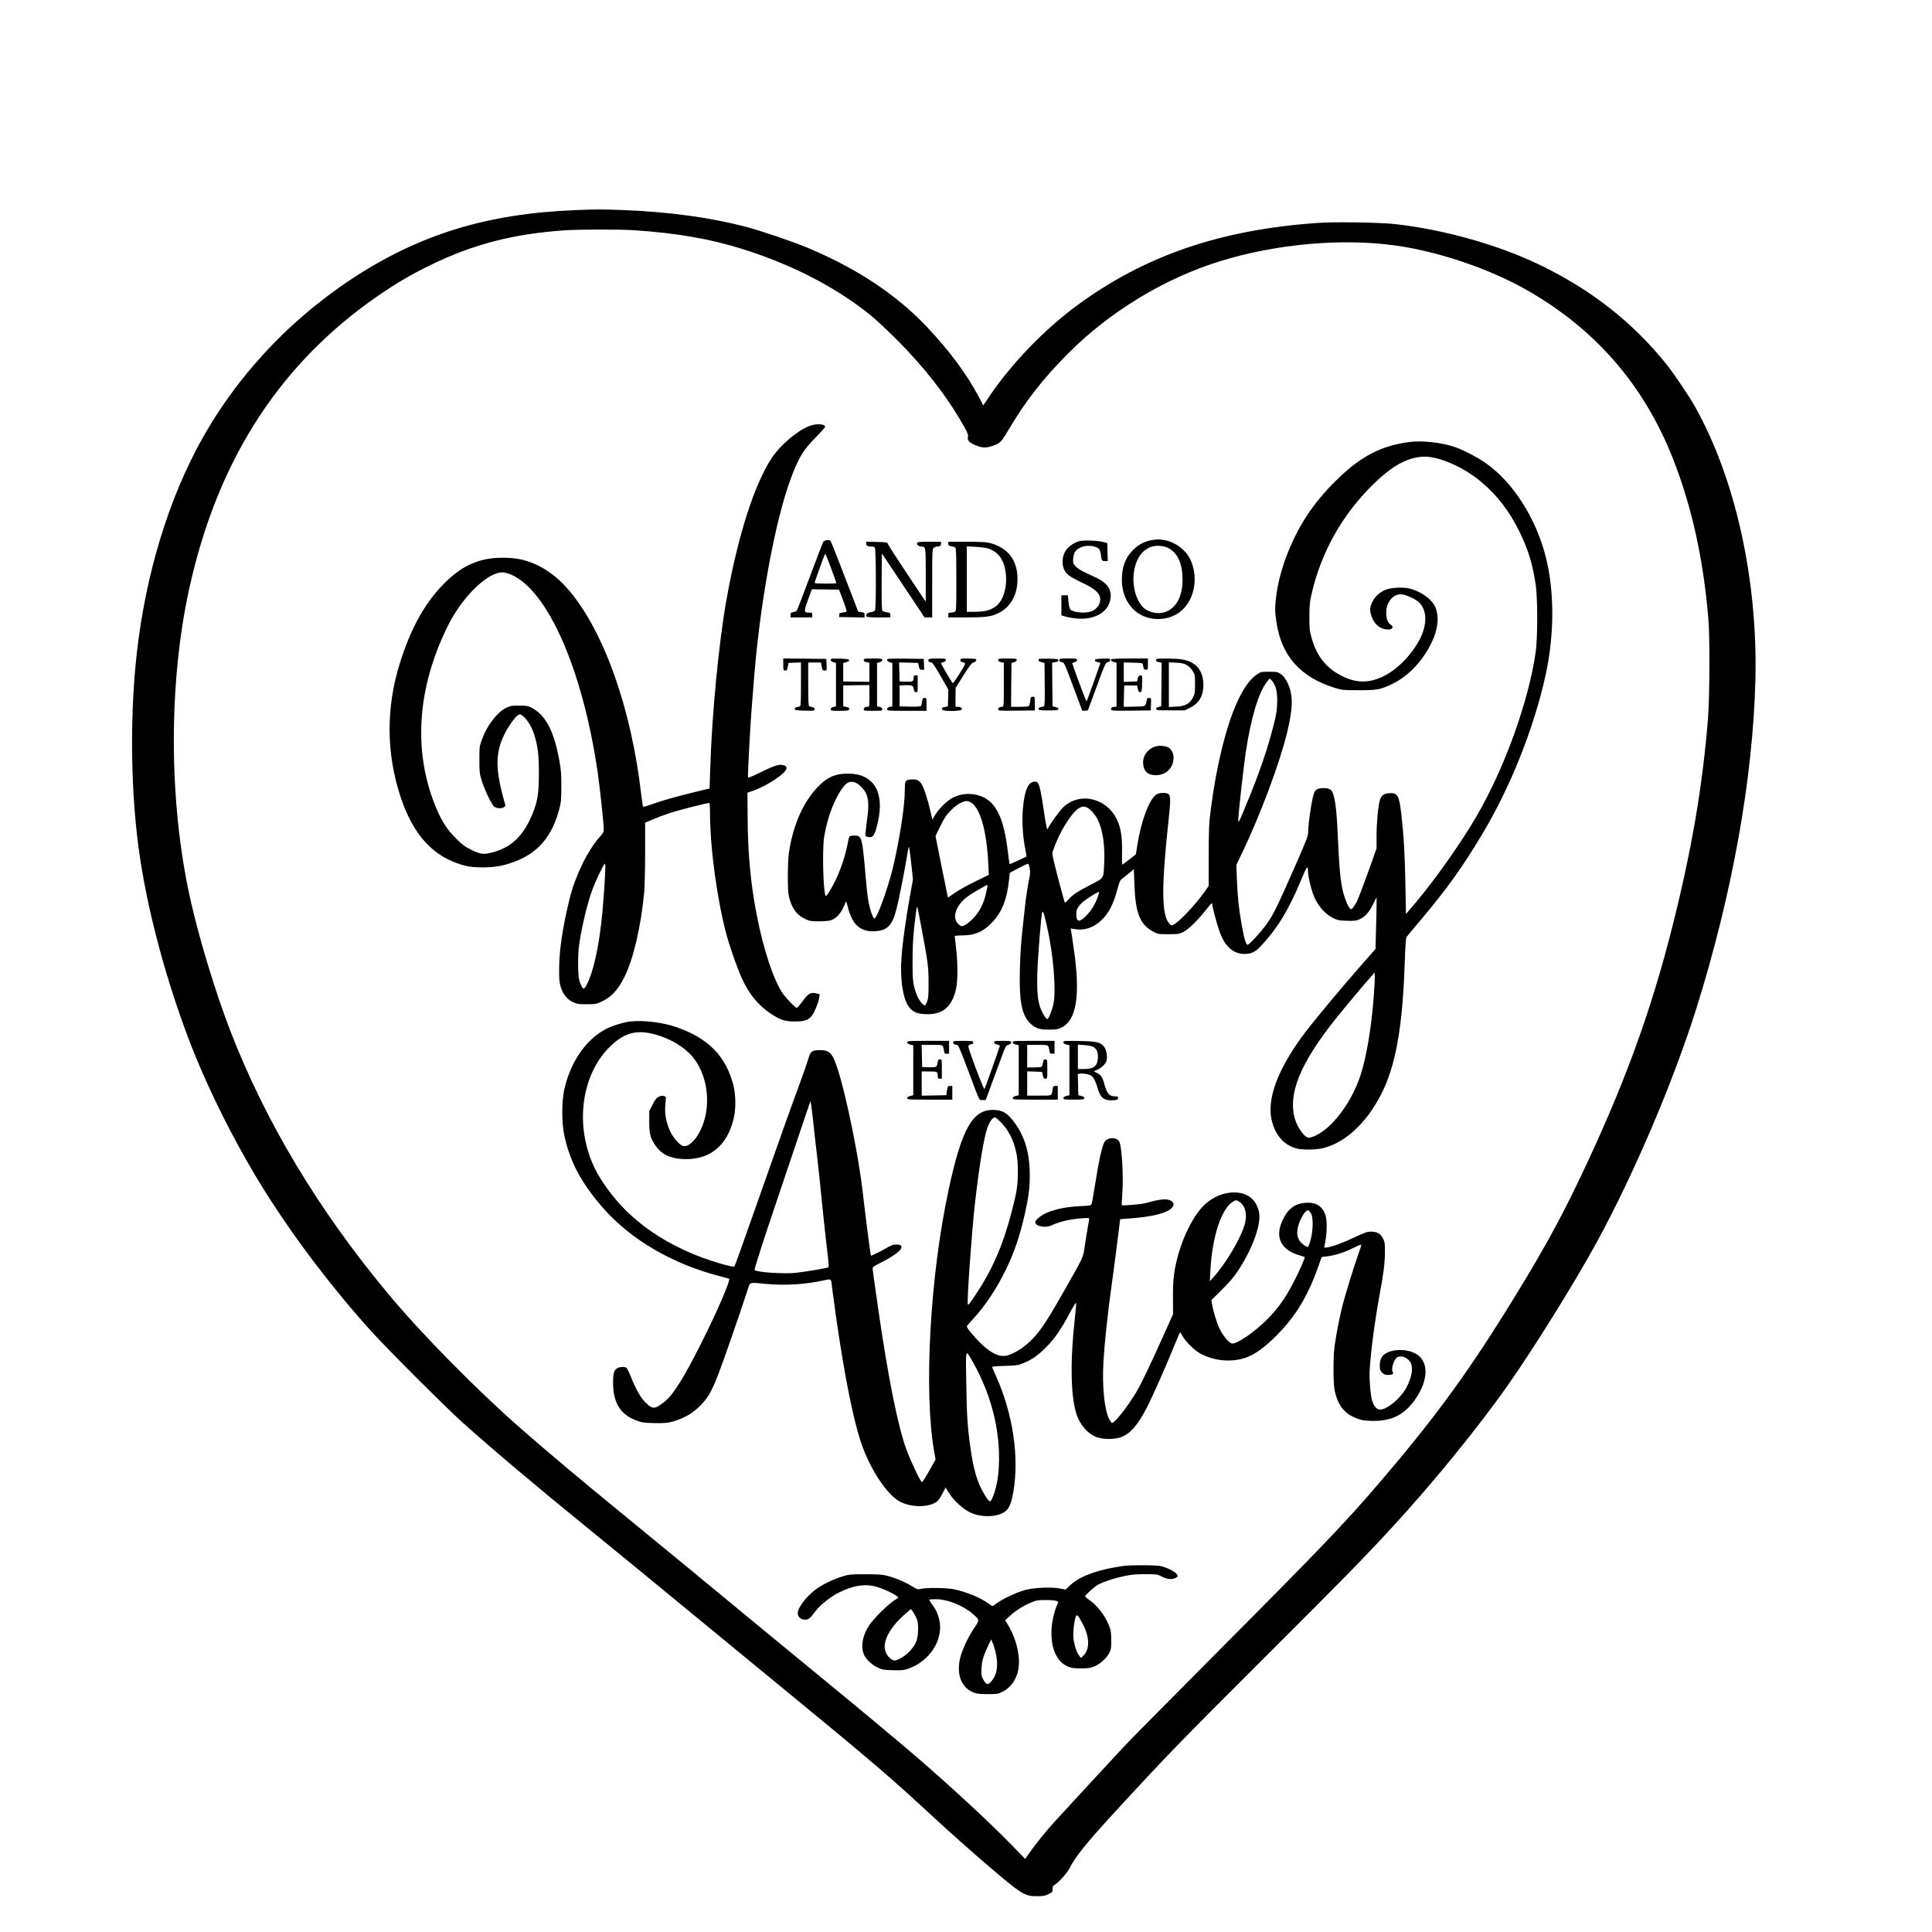 <?xml version="1.0" encoding="utf-8"?>
<!-- Generator: Adobe Illustrator 25.0.1, SVG Export Plug-In . SVG Version: 6.00 Build 0)  -->
<svg version="1.1" id="Layer_1" xmlns="http://www.w3.org/2000/svg" xmlns:xlink="http://www.w3.org/1999/xlink" x="0px" y="0px"
	 viewBox="0 0 2400 2400" style="enable-background:new 0 0 2400 2400;" xml:space="preserve">
<g>
	<path transform="translate(0,2400) scale(0.1,-0.1)" d="M7132,21389c-1083-44-1922-302-2752-847
		c-827-544-1499-1281-1944-2132c-400-767-666-1718-755-2705c-60-661-53-1418,20-2070c84-757,314-1668,637-2527
		c228-605,586-1322,953-1906c368-586,843-1211,1319-1737c205-227,924-945,1132-1132c363-326,920-796,1513-1278
		c209-170,517-422,685-560c341-281,925-761,1805-1484c1091-896,1325-1096,1875-1606c168-155,438-396,600-535
		c474-406,503-425,660-425c82,0,102,4,145,25c47,23,50,27,50,63c0,31,5,40,30,56c50,31,151,143,180,201c74,146,203,307,550,685
		c640,697,814,877,1840,1900c1053,1051,1270,1273,1642,1678c493,536,1067,1242,1420,1748c329,470,824,1266,1094,1760
		c465,849,960,2012,1245,2922c444,1420,699,2843,730,4072c31,1239-248,2501-751,3395c-69,124-262,410-349,519
		c-421,526-938,932-1581,1242c-513,247-1186,437-1792,505c-189,21-740,30-958,15c-1221-84-2164-409-3010-1036
		c-403-299-811-724-1083-1131l-68-101l-49,96c-146,281-377,593-656,886c-384,403-871,724-1484,980c-187,78-571,208-765,259
		c-443,115-941,183-1510,206C7470,21401,7417,21401,7132,21389z M7875,21140c524-34,949-107,1350-234c608-191,1145-467,1573-808
		c70-56,219-194,332-307c351-351,623-700,829-1060c62-108,70-129,65-159c-9-44,19-73,102-106c77-31,122-32,198-7
		c102,36,112,46,204,201c211,357,428,635,737,946c518,521,1199,935,1890,1149c696,216,1521,289,2190,194c522-74,1144-284,1597-538
		c866-486,1479-1189,1841-2111c233-595,375-1233,439-1985c20-228,16-974-5-1245c-67-832-199-1608-432-2540
		c-275-1100-616-2031-1167-3184c-255-535-503-978-916-1641c-507-811-912-1361-1576-2135c-423-493-732-816-1961-2050
		c-583-586-1124-1132-1201-1215c-205-220-744-803-859-930c-114-126-225-263-311-383l-59-84l-165,170c-275,283-769,739-1188,1100
		c-238,204-697,587-1222,1018c-423,347-917,754-1595,1314c-264,218-642,528-840,690c-501,409-907,750-1260,1059
		c-546,478-1227,1169-1643,1669c-867,1040-1529,2144-1967,3282c-183,476-388,1154-494,1635c-265,1200-269,2665-10,3844
		c338,1539,1069,2708,2216,3545c278,202,503,339,788,477c530,257,1021,383,1660,428C7191,21151,7691,21152,7875,21140z M10048,18706
		c-149-61-356-237-458-391c-216-322-421-962-564-1755c-97-539-184-1443-204-2130l-7-225l-155-37c-259-63-419-108-545-153
		c-66-24-123-41-126-37s-14,75-24,157c-123,1058-456,2003-887,2520c-210,251-464,395-733,413c-349,24-587-69-841-330
		c-232-237-405-553-538-980c-172-549-168-1120,10-1657c161-482,408-749,793-853c114-31,341-31,471,1c388,95,604,308,707,698
		c23,88,26,117,26,283c0,161-3,205-27,335c-68,364-169,553-346,646c-39,20-59,24-150,24c-95,0-111-3-162-28c-113-55-240-221-302-395
		c-30-84-31-92-31-252c0-152,3-172,28-255c35-111,117-286,151-320c45-45,160-26,141,24c-4,9-19,66-35,127c-86,333-80,524,24,739
		c47,97,131,215,171,241c24,16,27,15,61-11c51-39,110-135,138-224c48-152,61-259,60-491c0-244-15-341-76-492
		c-112-279-266-428-508-489c-105-27-144-21-263,38c-77,39-107,62-187,142c-104,105-165,197-232,352c-267,619-261,1321,19,2024
		c62,156,134,305,196,404c187,301,439,521,598,521c21,0,67-11,100-25c460-187,897-1180,1084-2462c27-192,75-634,75-701
		c0-39-6-51-50-99c-147-161-304-483-374-766c-86-352-129-638-130-862c-1-149,2-179,21-241c28-88,81-152,155-185c46-21,68-24,168-24
		c109,0,119,2,182,32c125,59,202,142,284,305c111,221,204,619,246,1048c6,71,12,285,12,497v373l91,39c49,21,140,56,200,76
		c128,43,495,136,507,129c4-3,8-60,8-127c1-437,89-1083,209-1524c39-143,127-393,184-520c89-202,218-356,385-460
		c108-68,158-82,277-82c114-1,164,16,207,67c32,39,86,168,94,226l7,45l-40,10c-70,19-101,2-171-94c-34-47-68-85-75-85
		c-18,0-133,121-176,183c-112,165-238,544-320,967c-77,394-112,774-114,1229l-2,294l65,22c177,60,420,223,420,281c0,17-8,28-27,35
		c-55,21-112,5-283-79c-121-60-166-78-168-67c-5,22,27,627,43,824c8,97,19,239,25,316c72,984,265,2045,470,2588
		c93,247,148,336,306,497c63,64,114,122,114,128C10250,18736,10132,18741,10048,18706z M7520,13233c-1-101-22-420-41-608
		c-38-383-109-704-190-856c-37-68-44-67-80,14c-18,43-23,75-27,189c-2,75,1,188,7,250c20,183,95,514,161,703c36,104,149,345,162,345
		C7516,13270,7520,13253,7520,13233z M17514,18510c-346-44-601-173-887-450c-141-136-251-263-348-400c-217-307-379-711-424-1053
		c-19-148-19-203,1-335c62-420,300-687,729-818c85-26,101-28,290-28c231-1,273,7,422,79c201,98,373,279,488,515
		c79,163,95,321,45,438c-41,95-163,186-304,227c-90,26-253,18-327-17c-69-32-124-86-155-152c-30-63-30-109-2-183
		c36-97,110-153,203-153c54,0,73,37,31,60c-60,31-75,177-30,269c37,73,100,114,165,108c56-5,162-53,211-95c116-103,111-310-14-515
		c-149-244-367-419-578-463c-136-28-270,1-422,93c-156,94-259,238-315,439c-25,90-28,114-27,264c0,142,4,181,27,281
		c118,518,380,985,763,1360c229,224,405,325,599,345c188,19,512-116,745-312c202-169,353-367,480-629c105-216,161-400,197-649
		c25-171,25-657,0-836c-88-614-387-1444-738-2045c-192-329-511-781-755-1070l-119-140l-6,350c-8,392-20,615-50,880
		c-28,248-47,281-158,271c-64-6-93-29-110-88c-22-73-40-268-41-435v-161l-54-154c-73-207-173-473-192-511c-9-18-28-47-41-65
		c-24-31-26-32-43-17c-10,9-30,44-44,78c-61,148-83,302-101,692c-18,405-30,534-61,642c-17,63-47,83-123,83c-64,0-96-15-115-54
		c-26-54-76-384-76-499c0-41-27-110-170-435c-216-490-263-586-344-699c-76-105-223-266-240-260c-20,7-46,96-75,270
		c-34,195-48,331-57,562l-6,160l72,150c223,464,469,1120,559,1496c76,313,76,473,3,621c-27,53-48,80-80,103c-42,29-48,30-147,30
		c-102,0-103,0-157-37c-161-112-314-439-433-933c-55-226-98-462-132-725c-25-189-27-234-28-586l-1-381l-49-69
		c-114-161-311-371-383-408c-30-16-32-15-56,11c-98,105-100,458-10,1283c27,247,27,306-2,327c-26,19-111,16-146-4
		c-90-54-196-338-242-647c-8-54-16-99-18-101c-2-1-38-30-81-63c-43-34-81-62-85-62s-6,69-4,152c4,187-14,305-63,407
		c-129,270-460,347-666,154c-44-41-178-225-191-264c-11-31-20,8-53,232c-33,226-56,326-79,341c-25,17-68,7-96-20
		c-60-61-98-288-87-527c5-114,12-168,43-338l7-37l-104-49c-57-27-105-47-107-46c-2,2-13,77-24,167c-46,378-132,574-286,656
		c-118,63-261,66-387,8c-69-31-187-146-232-225l-31-54l-26,114c-34,146-81,289-109,331c-31,45-63,60-124,55c-78-5-83-13-83-126
		c0-179-47-508-127-881c-57-271-214-720-252-720c-11,0-37,61-55,130c-21,79-34,171-51,370c-45,521-48,530-144,530c-27,0-53-6-59-12
		c-6-7-17-55-26-106c-20-113-83-305-142-427c-48-100-111-205-124-205c-32,0-49,571-22,735c42,252,131,482,243,626
		c58,74,130,76,206,6c94-86,116-183,88-387c-10-74-20-158-22-187c-5-49-3-53,20-58c72-19,93,10,132,181c86,378-53,603-370,604
		c-147,0-242-37-344-134c-203-193-339-492-392-856c-15-108-17-448-2-520c31-152,96-246,205-296c57-26,73-29,173-29
		c68,0,125,5,149,14c77,27,136,101,181,226c5,14,13-6,30-74c55-213,158-301,339-289c149,10,209,72,261,271c29,110,106,497,130,651
		c9,60,20,117,24,127c3,11,17-76,29-193l23-213l-35-195c-51-277-93-579-107-767c-20-262,13-505,85-611c46-69,100-95,208-100
		c215-11,332,85,384,313c23,101,23,324,0,513c-9,74-16,138-16,143s42,9,93,9c161,0,266,47,380,171c113,121,174,274,199,499l12,108
		l106,56c59,31,112,56,118,56c20,0,36-103,23-156c-19-84-50-284-61-399c-6-60-20-189-31-285c-25-218-38-561-28-751
		c11-207,51-324,135-399c65-57,106-70,225-70c93,0,111,3,157,26c185,92,234,401,152,969c-16,116-32,222-35,236l-6,26l56-9
		c111-20,225,17,320,104s156,202,205,390c20,75,35,115,49,124c10,8,50,39,88,70l68,56l7-188c12-354,68-497,230-585
		c62-34,64-34,193-34c124,0,133,1,189,30c62,31,186,154,288,286c56,72,68,81,68,50c0-26,54-231,85-320c66-195,171-291,315-291
		c85,0,131,22,201,96c203,215,346,449,495,807c79,192,92,207,93,115c1-52,27-169,57-260c46-141,147-262,262-316c48-23,73-28,163-30
		c91-3,113-1,156,18c69,30,117,82,169,186l44,89v-96c0-53-3-198-7-322l-6-226l-140-158c-284-322-650-762-772-929
		c-300-409-435-771-381-1024c41-194,151-324,311-366c76-21,247-18,337,5c272,70,531,310,713,663c181,351,268,831,295,1638
		c7,211,14,309,23,321c6,9,95,115,196,235c311,371,497,631,736,1029c355,589,648,1323,794,1985c112,509,112,1052,0,1484
		c-125,479-405,915-742,1153c-100,70-268,158-375,197C17921,18501,17674,18530,17514,18510z M15842,15471c35-87,32-267-6-421
		c-84-340-189-649-370-1083c-87-209-88-211-81-107c10,141,63,604,89,786c64,433,162,759,267,887l31,38l24-22
		C15809,15537,15830,15502,15842,15471z M12043,14041c125-48,215-345,234-778l6-131l-174-85c-96-47-210-111-253-142s-79-55-81-53
		c-1,2-36,174-78,383l-76,380l61,124c50,102,73,137,128,192c41,42,87,78,121,94C11990,14052,12007,14055,12043,14041z M13509,13966
		c38-20,96-86,125-143c64-127,93-318,83-542c-10-201,2-183-167-271c-172-89-224-124-279-186c-27-31-42-42-45-33
		c-12,34-98,356-126,474c-32,130-32,130-15,180c78,223,223,457,320,517C13441,13984,13472,13985,13509,13966z M12255,12932
		c-32-154-83-256-173-348c-28-29-70-63-93-74c-38-20-42-20-65-5c-107,70-65,235,89,353c54,42,248,155,254,148
		C12269,13004,12264,12971,12255,12932z M13636,12855c-32-89-82-169-143-231c-85-86-123-81-123,18c0,60,15,90,72,145
		c38,37,190,133,210,133C13656,12920,13649,12891,13636,12855z M11439,12515c90-476,95-518,96-720c0-161-3-197-18-237
		c-10-27-23-48-29-48c-22,0-77,72-98,127c-49,133-55,175-54,423c0,174,6,287,22,435c13,110,25,211,29,225c6,24,6,23,14-10
		C11405,12691,11423,12603,11439,12515z M13006,12490c79-341,117-797,79-967c-18-81-60-183-75-183c-17,0-69,87-90,150
		c-47,141-48,364-3,900C12948,12751,12946,12749,13006,12490z M17065,11621c-28-381-90-752-165-981c-116-354-376-687-595-762
		c-48-16-51-16-80,2c-44,27-111,130-135,208c-99,315,58,702,515,1272c86,107,227,277,313,377l157,182l3-41
		C17080,11855,17074,11740,17065,11621z M14281,17285c-81-18-159-65-221-133c-85-92-124-204-124-357c1-280,188-484,446-485
		c134,0,249,48,331,140c139,155,168,406,70,607c-55,113-185,209-312,233C14402,17303,14360,17302,14281,17285z M14523,17187
		c112-66,167-194,167-391c0-210-85-361-226-402c-98-28-217,4-278,77c-115,137-141,396-56,574c35,74,80,121,145,152
		C14345,17231,14456,17226,14523,17187z M10226,17268c-7-13-82-207-166-433c-84-225-157-415-162-421c-5-7-24-15-43-18
		c-31-6-35-11-35-36v-30h135h135v30c0,28-2,30-39,30c-66,0-67,12-14,159l48,131l169-2l169-3l50-132c28-73,47-136,44-140
		c-4-4-26-9-50-12c-37-5-42-9-42-31v-25l158-3l157-3v31c0,27-4,30-40,36l-39,6l-49,127c-27,69-102,266-168,436
		c-65,171-123,313-128,317C10292,17299,10241,17290,10226,17268z M10324,16942c36-99,66-182,66-185c0-10-270-9-270,1
		c-1,15,125,362,131,362C10255,17120,10288,17040,10324,16942z M13414,17279c-69-16-145-69-178-123c-41-65-48-161-18-229
		c26-59,74-94,228-167c138-65,198-114,216-171c23-78-32-164-119-188c-80-22-216-7-247,28c-9,10-18,49-23,96l-8,80h-40h-40v-124v-124
		l38-13c21-7,76-18,121-24c240-32,425,68,451,243c17,110-39,194-168,256c-45,21-116,55-159,75c-45,21-89,51-108,73
		c-30,34-32,40-28,95c5,70,27,104,88,136c68,34,183,27,231-15c10-8,20-38,24-70c10-78,13-83,51-83h35l-3,112l-3,112l-50,13
		C13640,17285,13467,17292,13414,17279z M10760,17246c0-25,21-36,71-36c14,0,30-5,37-12c15-15,17-749,2-778c-6-12-26-21-55-25
		c-44-7-65-30-50-55c4-6,64-10,151-10h144v29c0,26-4,29-44,35c-24,4-49,13-55,20c-8,9-10,121-9,362l3,349l265-397l265-397l48-1h47
		v423c0,398,1,425,18,440c10,10,28,17,39,17c37,0,53,11,53,36v24h-145c-126,0-146-2-152-16c-8-21,22-44,57-44c50,0,50-1,50-354v-331
		l-234,351c-129,193-236,359-238,370c-3,17-14,19-136,22l-132,3V17246z M11780,17245c0-20,6-25,38-31c20-4,43-11,50-17
		c9-7,12-99,12-398c0-374-1-389-19-399c-11-5-33-10-50-10c-28,0-31-3-31-30v-30h213c248,0,319,9,407,52c153,74,240,228,240,423
		c0,237-118,391-345,450c-45,11-114,15-287,15h-228V17245z M12273,17187c136-43,209-153,224-337c10-135-25-272-88-345
		c-66-75-151-105-301-105h-98v406v407l108-6C12177,17204,12247,17195,12273,17187z M9730,15745c0-72,1-75,24-75c21,0,25,6,32,48
		l9,47l78,3l77,3v-271c0-208-3-272-12-274c-7-3-26-7-41-11c-20-4-27-11-25-23c3-15,19-17,126-20c117-2,122-2,122,18c0,13-9,22-27,26
		c-16,3-34,7-40,10c-10,2-13,66-13,274v270h80h79l6-37c10-59,13-63,40-63c26,0,26,1,23,73l-3,72l-267,3l-268,2V15745z M10320,15802
		c0-13,11-22,33-28l32-10v-269v-269l-32-8c-23-6-33-14-33-28c0-19,7-20,110-20c91,0,112,3,117,15c7,20,1,26-39,34l-33,7v129v130
		l163,3l162,2v-135c0-126-1-135-19-135c-33,0-51-11-51-31c0-18,9-19,115-19c108,0,115,1,115,20c0,14-10,22-32,28l-33,8v269v269
		l33,10c21,6,32,15,32,27c0,17-10,19-115,19c-107,0-115-1-115-20c0-14,9-21,35-26l35-6v-119v-119l-162,2l-163,3v115v115l38,9
		c26,7,37,15,35,25c-3,13-23,16-116,19C10328,15820,10320,15819,10320,15802z M11020,15802c0-13,11-22,33-28l32-10v-269v-269l-32-8
		c-23-6-33-14-33-28c0-19,8-20,245-20h245v80c0,78-1,80-24,80c-21,0-26-6-31-43c-4-24-10-49-14-56c-5-8-45-11-137-9l-129,3v130v130
		l73,3c83,3,99-5,104-51c2-24,8-33,26-35c22-3,22-2,22,102v106h-25c-21,0-25-5-25-27c0-49-10-54-96-51l-79,3l-3,118l-3,118l118-3
		l118-3l9-42c9-38,13-43,38-43h29l-3,68l-3,67l-227,3C11031,15820,11020,15819,11020,15802z M11533,15804c-6-17,12-34,39-34
		c11,0,48-56,113-169l96-168l-3-104l-3-103l-33-7c-40-8-46-14-39-34c9-23,235-22,244,1c7,20-13,34-49,34h-28v118l1,117l97,155
		c70,111,104,156,119,158c26,4,47,27,38,42c-3,6-46,10-101,10c-88,0-94-1-94-20c0-15,9-22,31-27c23-4,29-10,26-24
		c-8-30-141-238-151-236c-9,3-145,235-146,249c0,3,14,9,30,13c21,5,30,13,30,26c0,18-8,19-105,19
		C11557,15820,11538,15817,11533,15804z M12400,15800c0-14,9-21,35-26l35-6v-274c0-263-1-274-19-274c-33,0-51-11-51-31
		c0-19,9-19,228-17l227,3v85c0,84,0,85-25,85c-22,0-26-5-32-49c-11-80-5-76-128-76h-110l2,272l3,272l33,10c21,6,32,15,32,27
		c0,17-10,19-115,19C12408,15820,12400,15819,12400,15800z M12907,15814c-16-16-5-31,31-40l37-9l3-268c2-209,0-268-10-271
		c-7-3-26-7-41-11c-20-4-27-11-25-23c3-15,18-17,123-17c103,0,120,2,123,16c2,12-8,19-35,26l-38,9l-3,271l-2,271l40,7
		c31,5,40,11,38,23c-3,15-21,17-119,20C12966,15819,12911,15817,12907,15814z M13160,15800c0-15,8-22,29-26c34-7,25,12,167-367
		l89-238l35,3l34,3l110,297c104,284,110,296,137,302c21,4,29,11,29,26c0,20-5,21-92,18c-76-2-93-6-96-19c-2-12,7-18,32-23
		c20-4,36-9,36-11c0-4-141-402-160-450c-9-24-13-27-20-14c-12,21-170,448-170,459c0,4,14,11,30,15c21,5,30,13,30,26
		c0,18-8,19-110,19C13166,15820,13160,15819,13160,15800z M13805,15810c-10-16,3-28,35-35l30-7v-274v-274h-22c-33,0-52-15-45-34
		c6-15,33-16,249-14l243,3l3,78c3,76,3,77-22,77c-20,0-27-6-31-27c-17-84-6-78-153-81l-133-3l3,133l3,133h80h80l10-43
		c7-35,13-42,30-40c18,3,20,11,23,106c3,101,3,102-21,102c-19,0-25-7-33-37l-9-38l-82-3l-83-3v121v121l117-3c109-3,118-4,121-23
		c8-58,13-65,37-65s25,2,25,70v70h-224C13897,15820,13809,15816,13805,15810z M14367,15813c-17-16-4-33,28-39l35-6l-2-271l-3-271
		l-33-8c-24-6-32-14-30-26c3-15,21-17,180-16h176l66,33c118,58,173,162,164,310c-10,168-103,266-275,291
		C14596,15821,14377,15823,14367,15813z M14740,15740c28-16,55-42,75-74c29-48,30-54,30-165c0-105-2-121-26-166
		c-39-77-96-108-210-113l-89-4v277v277l88-4C14677,15765,14705,15759,14740,15740z M14369,14731c-96-20-169-106-169-200
		c0-107,54-161,160-161c97,1,174,53,205,139c29,82,11,163-45,202C14490,14732,14419,14741,14369,14731z M7824,11310
		c-94-12-237-59-316-103c-243-137-427-414-500-750c-31-145-31-406,1-557c68-327,216-604,489-913c341-387,857-688,1432-837
		c63-17,120-32,127-35c24-8-152-417-348-805c-218-433-348-640-456-724c-118-93-143-95-227-16c-63,60-121,159-182,311
		c-25,63-53,120-62,127c-21,16-77,15-111-3c-44-22-56-65-55-190c1-238,89-382,277-456c76-30,92-33,228-37c156-4,213,4,331,52
		c98,40,169,87,248,166c91,91,139,173,218,375c50,125,257,720,369,1060c35,105,7,96,238,75c237-21,483-5,710,45c91,21,90,21,99-74
		c4-36,27-205,51-376c104-722,208-1249,306-1550c108-329,322-659,485-747c142-77,361-77,462-1c19,14,48,55,70,100l39,76l26-45
		c70-120,201-238,308-279c152-58,350-38,426,43c37,39,62,110,82,229c73,435-6,964-215,1432c-25,56-48,107-50,113c-4,9,39,13,153,16
		c142,4,165,7,227,31c109,43,184,94,287,197c109,108,188,223,300,433c49,92,75,132,77,119c2-11-6-101-17-199c-59-524-50-973,23-1185
		c47-134,138-238,244-279c82-32,234-32,314,0c113,44,207,155,321,378c69,136,235,510,329,744c40,99,75,179,78,179s16-21,30-47
		c34-64,142-172,212-212c182-103,416-121,601-46c122,50,270,168,432,347c190,208,327,449,441,773l42,120l59,7c101,11,223,50,331,104
		c66,34,102,47,102,39s-11-44-25-82c-58-161-169-520-205-658c-38-151-78-353-102-520c-17-118-17-450,0-539c31-164,106-276,224-333
		c88-43,146-54,267-54c237,1,395,88,529,294c140,215,147,423,18,522c-106,81-316,87-417,12c-40-29-59-76-59-142c0-49,4-60,29-86
		c24-23,38-29,73-29c58,0,74,11,58,40c-22,40,17,157,59,180c50,26,125-3,161-62c39-64,21-180-48-313c-69-132-239-275-328-275
		c-41,0-78,42-99,113c-22,73-37,275-30,387c15,241,68,634,130,965c43,232,58,358,59,485c1,114-1,129-24,175c-31,61-72,85-149,85
		c-47,0-76-10-195-66c-147-70-273-117-346-129c-41-7-43-6-37,16c16,63,28,172,28,246c1,111-21,183-71,233c-48,48-101,64-195,58
		c-130-9-218-76-283-217c-98-212-21-369,213-436c33-10,61-19,63-20c7-6-72-186-134-305c-109-210-202-340-338-475
		c-153-153-360-295-428-295c-34,0-114,92-158,184c-37,77-81,223-95,313l-7,42l129,128c92,90,150,159,199,233
		c181,273,292,577,265,725c-28,150-126,239-277,251c-124,10-255-33-367-122c-149-118-300-403-377-712c-39-156-51-275-49-481l1-196
		l-110-245c-173-386-288-626-344-719c-117-196-282-402-308-386c-6,4-19,24-31,46c-61,121-90,412-71,726c15,245,51,580,107,983
		c25,179,57,426,72,550l28,225l165,13c235,18,414,64,472,123c35,35,35,62,2,88c-45,35-143,28-315-23c-55-16-297-37-304-26
		c-2,3,1,71,7,150c14,204-3,534-33,626c-23,74-158,74-193-1c-30-62-65-221-106-480c-22-143-45-269-50-281c-8-20-18-22-142-27
		c-155-7-301-35-406-79c-75-31-152-92-152-120c0-29,39-52,99-56c49-4,69,1,131,28c87,38,219,67,348,76c75,6,92,4,92-7
		c0-8-8-59-19-114c-10-55-26-156-36-225c-20-144-12-128-273-585c-168-295-252-427-334-522c-97-114-226-209-335-245
		c-104-36-206,7-351,145c-79,77-172,189-172,210c0,5,34,45,75,89c144,153,292,373,404,603c110,224,181,432,245,720
		c46,209,59,312,58,470c0,275-63,483-198,661c-85,113-145,146-261,146c-253,1-387-240-548-987c-233-1078-312-2520-179-3267l16-88
		l-56-101c-74-131-104-179-114-179c-17,0-138,256-193,405c-104,283-227,895-348,1735c-56,385-71,495-71,514c0,17,24,33,110,75
		c135,68,237,141,246,177c8,33-7,44-65,44c-34,0-61-10-120-44c-42-25-102-56-133-70l-58-26l-5,23c-9,43-65,480-101,792
		c-49,424-201,1173-305,1494c-67,209-101,246-224,246c-99,0-116-13-145-112c-12-43-70-206-127-363c-108-292-213-588-488-1370
		c-227-646-295-834-303-842c-17-17-330,77-512,154c-312,132-555,284-774,483c-156,141-318,344-415,520c-286,516-224,1188,144,1561
		c185,187,344,230,590,159c180-52,351-156,448-272c197-236,239-631,96-919c-62-127-152-206-215-190c-39,10-116,95-152,169
		c-51,104-75,214-69,316c3,47,7,95,9,105c5,33-45,45-90,21c-29-16-46-37-77-99l-40-79v-131c0-151,13-200,75-294
		c72-107,178-161,336-170c330-18,552,154,636,495c32,131,30,304-6,438c-94,349-310,567-696,703C8231,11301,7988,11330,7824,11310z
		 M10149,9645c17-143,42-379,56-525c25-254,49-475,80-735c8-66,11-123,7-127c-10-10-259-52-402-69c-153-17-505,7-516,36
		c-5,11,124,412,256,800c45,132,160,474,256,760s177,527,181,535c3,8,16-82,29-200S10132,9788,10149,9645z M12441,10051
		c86-89,151-218,181-357c17-76,22-133,22-249c0-170-13-256-76-495c-107-414-240-720-443-1025c-83-125-100-146-103-125
		c-10,65,49,891,88,1240c56,492,113,836,160,963c24,65,64,117,88,117C12367,10120,12404,10089,12441,10051z M15400,9068
		c70-48,95-152,65-268c-43-170-240-503-399-675l-37-40l6,120c23,440,139,790,290,873C15354,9094,15363,9093,15400,9068z M16286,8927
		c29-49,27-213-5-329c-13-49-29-88-36-88c-21,0-79,44-101,77c-31,46-37,107-19,176c28,106,96,214,129,201
		C16261,8961,16275,8945,16286,8927z M12080,7089c255-445,368-944,320-1409c-16-147-73-330-104-330c-18,0-93,118-129,205
		c-49,115-83,255-111,455c-37,259-47,405-53,820C11996,7258,11992,7244,12080,7089z M11270,11052c0-13,11-21,38-28l37-9v-310v-310
		l-37-9c-27-7-38-15-38-28c0-17,16-18,280-18h280v85v85h-28c-27,0-29-3-38-57l-9-58l-152-3l-153-3v151v150h94c102,0,105-2,106-67
		c0-18,6-23,25-23h25v120c0,120,0,120-24,120c-20,0-24-6-29-41c-3-23-11-46-19-50c-7-5-49-8-93-7l-80,3l-3,138l-3,137h130
		c143,0,133,5,147-72c5-34,10-38,35-38h29v80v80h-260C11285,11070,11270,11069,11270,11052z M11840,11051c0-19,18-31,49-31
		c15,0,40-59,126-287c166-443,145-398,191-398h39l68,185c38,102,94,254,125,339c55,149,58,155,90,163c22,6,32,14,32,28
		c0,19-7,20-105,20c-96,0-105-2-105-19c0-14,10-21,35-25c19-4,35-12,35-18c0-11-178-513-190-536c-4-8-49,100-109,260
		c-93,251-100,274-84,285c9,7,25,13,35,13c11,0,18,7,18,20c0,19-7,20-125,20C11849,11070,11840,11069,11840,11051z M12580,11052
		c0-13,11-21,38-28l37-9v-310v-310l-37-9c-27-7-38-15-38-28c0-17,16-18,280-18h280v85v85h-29c-27,0-29-4-36-46c-11-79-1-74-166-74
		h-149v150v151l93-3l92-3l9-42c8-36,14-43,33-43c23,0,23,1,23,120c0,120,0,120-24,120c-20,0-25-6-30-44c-4-26-13-47-22-50
		s-51-6-95-6h-79v140v140h129c143,0,133,5,147-72c5-34,10-38,35-38h29v80v80h-260C12595,11070,12580,11069,12580,11052z
		 M13210,11053c0-14,11-22,38-29l37-9v-310v-310l-37-9c-27-7-38-15-38-28c0-16,11-18,130-18s130,2,130,18c0,13-11,21-37,28l-38,9
		l-3,131l-3,132l25,4c40,8,127-9,148-29c27-24,52-75,72-148c36-124,81-160,196-153c48,3,55,6,58,26c3,18-1,22-26,22
		c-82,0-109,29-143,152c-24,87-42,114-92,139l-39,21l49,22c53,25,99,73,109,112c12,47-1,129-26,164c-45,63-90,75-312,78
		C13219,11071,13210,11071,13210,11053z M13577,10997c48-25,66-67,61-143c-6-99-52-134-178-134h-70v151v152l78-5
		C13512,11015,13559,11006,13577,10997z M13966,4549c-315-43-544-124-666-236l-63-59l-76,14c-105,19-309,10-421-18
		c-99-25-284-111-353-163c-26-21-52-37-57-37c-6,0-31,15-57,34c-101,72-259,137-415,172c-85,20-347,24-416,7c-41-11-45-9-123,38
		c-89,53-203,100-307,126c-52,14-111,17-262,17c-184,0-200-1-285-27c-119-37-254-103-336-165c-121-92-219-224-219-294
		c0-44,40-78,90-78c45,0,56,8,134,110c57,75,188,178,288,227c169,84,303,108,438,79c75-16,234-86,278-122l24-20l-59-39
		c-88-60-248-220-304-303c-88-133-112-278-61-378c28-54,101-120,170-152c50-23,72-27,182-30c108-3,134-1,190,18
		c273,92,449,373,386,617c-19,75-42,124-91,187c-20,27-33,51-30,54c4,4,43,7,88,6c140-2,326-76,447-179c91-78,91-76,24-175
		c-76-113-149-268-175-371c-52-205,13-376,167-435c39-15,75-19,174-19c116,0,129,2,181,28c104,50,178,155,200,282
		c27,156-25,377-129,549l-36,59l55,50c73,68,171,130,266,169c71,30,87,32,183,32c58,0,118-5,133-12c27-11,27-13,13-41
		c-34-65-68-207-73-307c-13-232,60-403,199-465c45-20,69-23,163-24c91,0,120,4,167,23c72,29,151,100,186,166c25,47,27,60,26,161
		c0,90-4,121-23,170c-55,140-146,259-255,334c-25,18-46,36-46,40c0,17,113,119,160,145c68,37,201,81,328,108c85,18,139,23,257,23
		c143,0,152-1,200-26c68-36,123-44,169-25c20,8,36,21,36,29c0,29-71,77-161,108c-56,19-89,23-249,25
		C14118,4557,14004,4554,13966,4549z M11379,3910c22-48,26-68,26-150c-1-123-25-187-102-270c-61-66-166-127-201-116s-72,46-93,89
		c-62,120,30,309,236,488l70,60l19-23C11344,3975,11365,3940,11379,3910z M13449,3830c89-170,91-321,6-400l-27-25l-24,30
		c-30,37-60,130-69,215c-7,66,6,198,26,258c10,32,12,32,29,17C13401,3915,13427,3873,13449,3830z M12364,3492c37-148,28-268-27-349
		c-56-82-83-83-125-2c-21,39-23,54-19,134c5,97,24,159,83,284l37,76l18-43C12342,3568,12356,3523,12364,3492z"/>
</g>
</svg>

